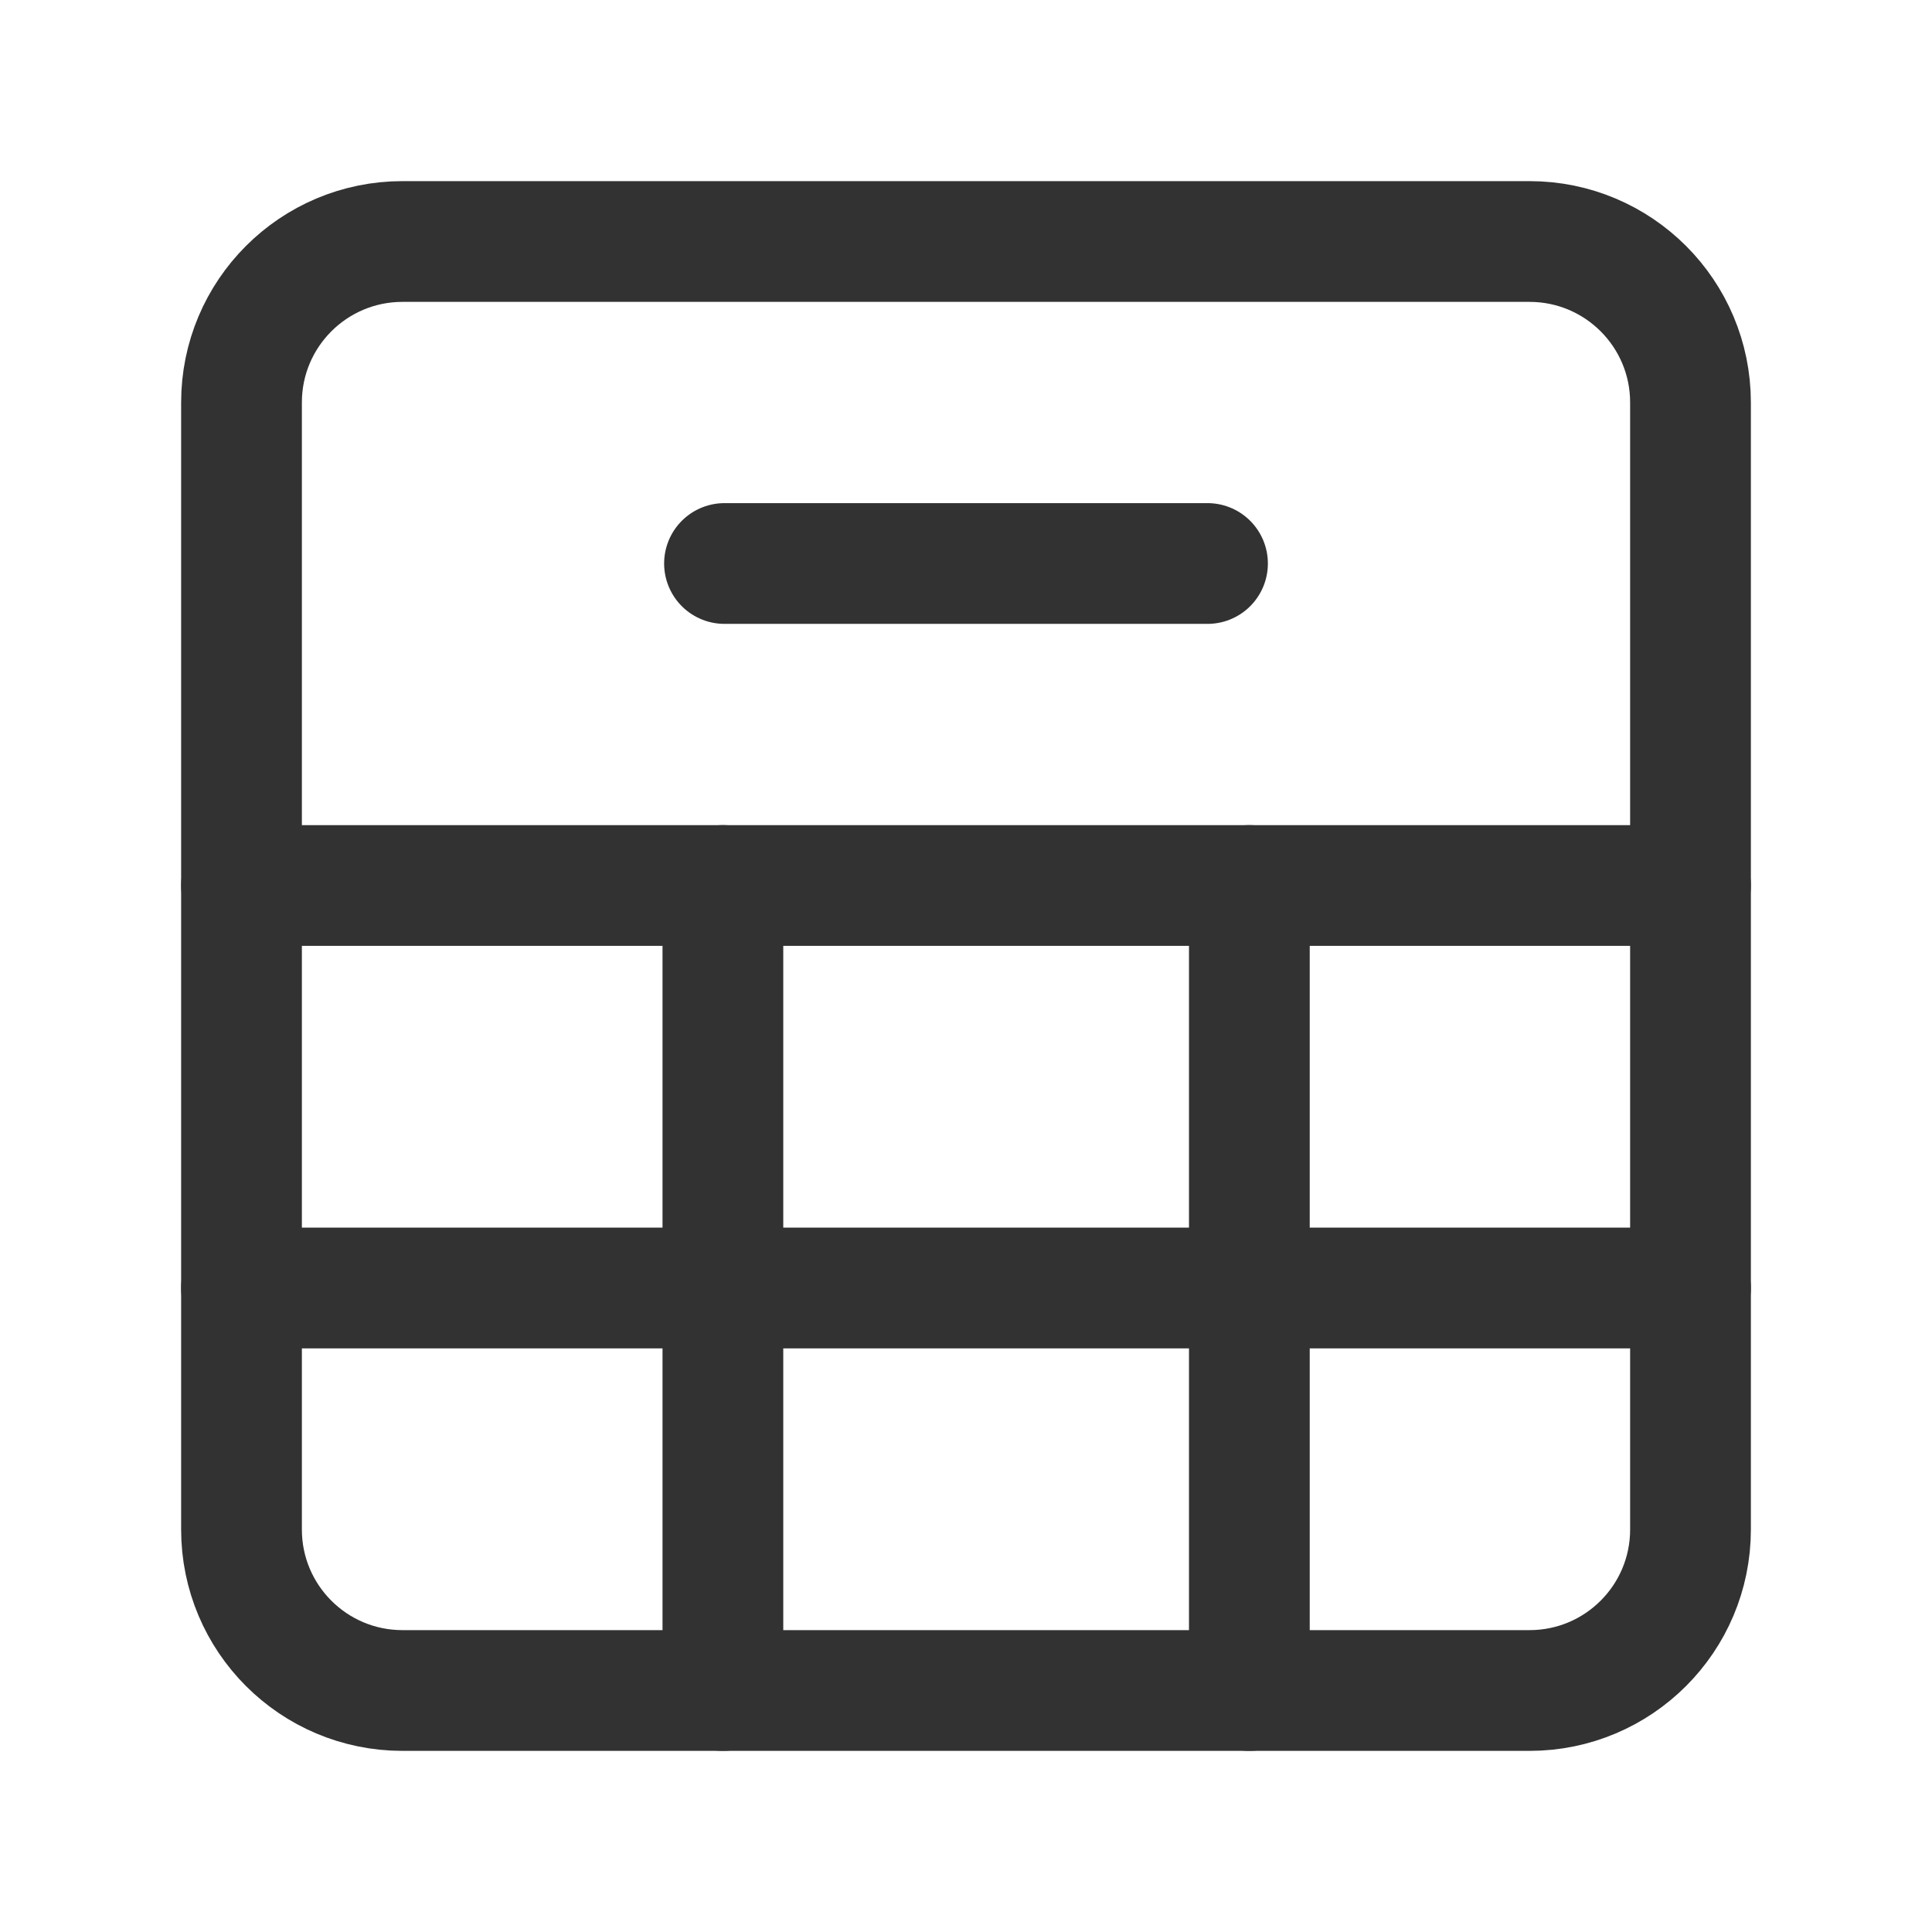 <?xml version="1.0" encoding="UTF-8"?><svg version="1.1" viewBox="0 0 24 24" xmlns="http://www.w3.org/2000/svg" xmlns:xlink="http://www.w3.org/1999/xlink"><g stroke-linecap="round" stroke-width="1.5" stroke="#323232" fill="none" stroke-linejoin="round"><path d="M19 21h-14c-1.105 0-2-.895-2-2v-14c0-1.105.895-2 2-2h14c1.105 0 2 .895 2 2v14c0 1.105-.895 2-2 2Z"></path><path d="M15.52 11v10"></path><path d="M8.98 21v-10"></path><path d="M3 11h18"></path><path d="M21 16h-18"></path><path d="M9 7h6"></path></g><path fill="none" d="M0 0h24v24h-24Z"></path></svg>
